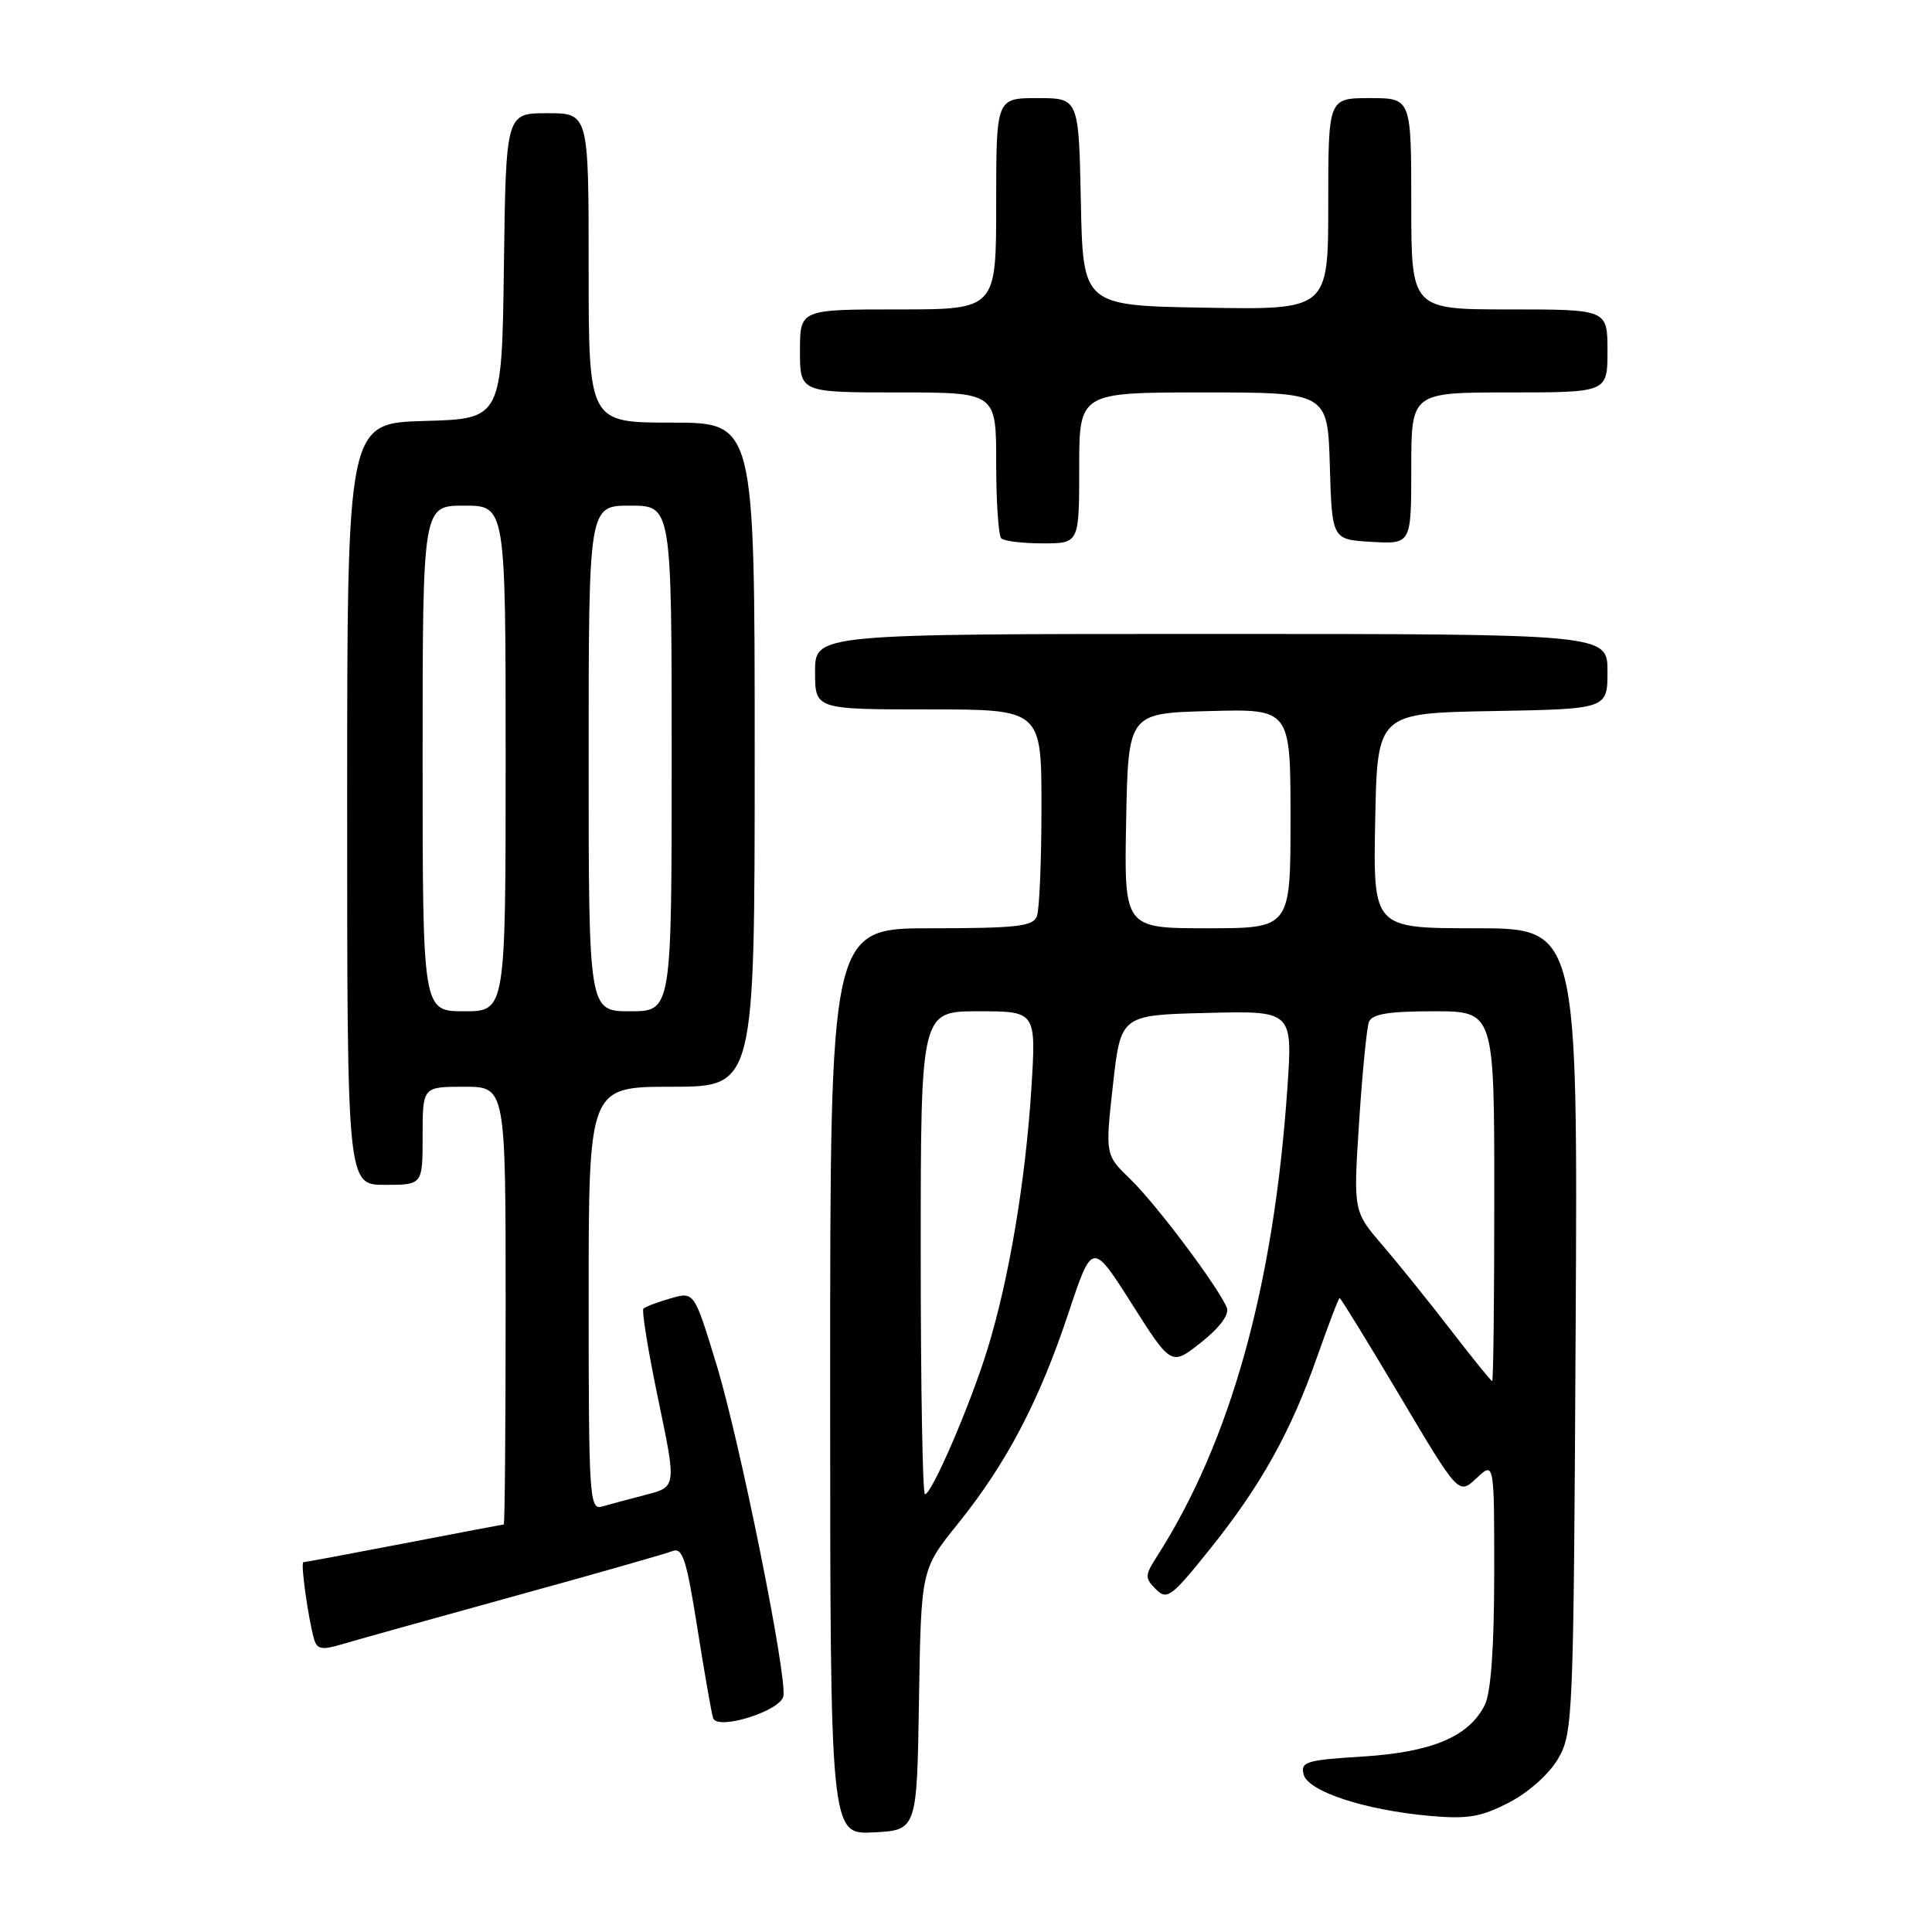 <?xml version="1.0" encoding="UTF-8" standalone="no"?>
<!DOCTYPE svg PUBLIC "-//W3C//DTD SVG 1.1//EN" "http://www.w3.org/Graphics/SVG/1.1/DTD/svg11.dtd" >
<svg xmlns="http://www.w3.org/2000/svg" xmlns:xlink="http://www.w3.org/1999/xlink" version="1.1" viewBox="0 0 256 256">
 <g >
 <path fill="currentColor"
d=" M 121.77 225.23 C 122.05 207.95 122.05 207.95 126.93 201.90 C 133.36 193.92 137.72 185.61 141.57 174.00 C 144.73 164.51 144.73 164.51 149.97 172.76 C 155.20 181.01 155.20 181.01 159.16 177.87 C 161.58 175.96 162.90 174.19 162.57 173.31 C 161.57 170.71 153.21 159.56 149.80 156.27 C 146.44 153.03 146.44 153.03 147.47 143.77 C 148.51 134.50 148.51 134.50 159.90 134.22 C 171.29 133.93 171.29 133.93 170.58 144.22 C 168.78 170.43 163.05 191.02 153.30 206.24 C 151.69 208.75 151.68 209.11 153.16 210.58 C 154.63 212.06 155.21 211.63 160.26 205.34 C 167.07 196.86 171.03 189.76 174.54 179.75 C 176.04 175.49 177.37 172.00 177.51 172.00 C 177.66 172.00 181.26 177.87 185.53 185.04 C 193.28 198.09 193.28 198.09 195.64 195.87 C 198.00 193.65 198.00 193.65 197.99 208.58 C 197.98 218.42 197.55 224.33 196.73 225.95 C 194.62 230.12 189.75 232.17 180.59 232.75 C 173.08 233.21 172.30 233.45 172.74 235.13 C 173.33 237.38 180.86 239.85 189.50 240.62 C 194.50 241.06 196.25 240.76 199.98 238.83 C 202.59 237.47 205.30 235.04 206.48 233.00 C 208.43 229.62 208.51 227.61 208.78 176.25 C 209.07 123.00 209.07 123.00 195.51 123.00 C 181.95 123.00 181.95 123.00 182.22 108.75 C 182.50 94.50 182.50 94.50 197.75 94.22 C 213.00 93.95 213.00 93.95 213.00 88.97 C 213.00 84.00 213.00 84.00 160.50 84.00 C 108.00 84.00 108.00 84.00 108.00 89.00 C 108.00 94.00 108.00 94.00 123.00 94.00 C 138.00 94.00 138.00 94.00 138.00 106.92 C 138.00 114.02 137.73 120.55 137.39 121.42 C 136.88 122.75 134.68 123.00 123.39 123.00 C 110.00 123.00 110.00 123.00 110.00 183.05 C 110.00 243.10 110.00 243.10 115.75 242.80 C 121.50 242.50 121.50 242.50 121.77 225.23 Z  M 103.80 224.76 C 104.32 222.14 98.03 190.94 94.94 180.82 C 91.99 171.14 91.99 171.14 88.86 172.04 C 87.14 172.53 85.52 173.15 85.26 173.40 C 85.01 173.66 85.89 179.08 87.22 185.44 C 89.64 197.02 89.64 197.02 85.57 198.07 C 83.33 198.65 80.71 199.35 79.75 199.63 C 78.11 200.10 78.00 198.33 78.00 172.07 C 78.00 144.00 78.00 144.00 89.00 144.00 C 100.00 144.00 100.00 144.00 100.00 100.00 C 100.00 56.00 100.00 56.00 89.00 56.00 C 78.00 56.00 78.00 56.00 78.00 35.50 C 78.00 15.00 78.00 15.00 72.52 15.00 C 67.04 15.00 67.04 15.00 66.77 35.25 C 66.50 55.50 66.50 55.50 56.25 55.78 C 46.00 56.07 46.00 56.07 46.00 106.53 C 46.00 157.00 46.00 157.00 51.00 157.00 C 56.00 157.00 56.00 157.00 56.00 150.50 C 56.00 144.00 56.00 144.00 61.50 144.00 C 67.00 144.00 67.00 144.00 67.00 173.00 C 67.00 188.95 66.89 202.00 66.75 202.01 C 66.61 202.01 60.67 203.13 53.54 204.51 C 46.42 205.88 40.41 207.00 40.20 207.00 C 39.80 207.00 40.82 214.34 41.61 217.17 C 42.00 218.55 42.63 218.67 45.29 217.88 C 47.06 217.35 57.27 214.50 68.00 211.54 C 78.72 208.59 88.22 205.88 89.10 205.53 C 90.44 205.00 90.96 206.60 92.40 215.70 C 93.34 221.64 94.28 227.02 94.49 227.66 C 95.04 229.34 103.41 226.73 103.80 224.76 Z  M 143.00 62.00 C 143.00 52.00 143.00 52.00 159.46 52.00 C 175.93 52.00 175.93 52.00 176.21 61.75 C 176.50 71.50 176.50 71.50 181.75 71.80 C 187.00 72.10 187.00 72.10 187.00 62.05 C 187.00 52.00 187.00 52.00 200.00 52.00 C 213.00 52.00 213.00 52.00 213.00 46.50 C 213.00 41.00 213.00 41.00 200.00 41.00 C 187.00 41.00 187.00 41.00 187.00 27.00 C 187.00 13.00 187.00 13.00 181.50 13.00 C 176.00 13.00 176.00 13.00 176.00 27.02 C 176.00 41.05 176.00 41.05 159.75 40.77 C 143.50 40.50 143.50 40.50 143.22 26.75 C 142.94 13.00 142.94 13.00 137.47 13.00 C 132.00 13.00 132.00 13.00 132.00 27.00 C 132.00 41.00 132.00 41.00 119.00 41.00 C 106.00 41.00 106.00 41.00 106.00 46.50 C 106.00 52.00 106.00 52.00 119.00 52.00 C 132.00 52.00 132.00 52.00 132.00 61.33 C 132.00 66.47 132.30 70.97 132.67 71.33 C 133.03 71.70 135.51 72.00 138.17 72.00 C 143.00 72.00 143.00 72.00 143.00 62.00 Z  M 122.00 166.00 C 122.00 134.00 122.00 134.00 129.65 134.00 C 137.30 134.00 137.30 134.00 136.66 144.25 C 135.89 156.47 133.70 169.51 130.85 178.76 C 128.59 186.10 123.47 198.00 122.56 198.00 C 122.25 198.00 122.00 183.60 122.00 166.00 Z  M 192.25 176.25 C 189.39 172.54 185.31 167.47 183.19 165.00 C 179.32 160.50 179.32 160.50 180.09 148.67 C 180.51 142.16 181.10 136.19 181.39 135.42 C 181.80 134.36 183.97 134.00 189.97 134.00 C 198.00 134.00 198.00 134.00 198.00 158.50 C 198.00 171.97 197.88 183.00 197.72 183.00 C 197.57 183.00 195.11 179.96 192.25 176.25 Z  M 149.22 108.75 C 149.50 94.50 149.50 94.50 160.25 94.22 C 171.00 93.93 171.00 93.93 171.00 108.47 C 171.00 123.00 171.00 123.00 159.97 123.00 C 148.95 123.00 148.95 123.00 149.22 108.75 Z  M 56.00 100.50 C 56.00 67.00 56.00 67.00 61.50 67.00 C 67.00 67.00 67.00 67.00 67.00 100.50 C 67.00 134.00 67.00 134.00 61.50 134.00 C 56.00 134.00 56.00 134.00 56.00 100.50 Z  M 78.00 100.50 C 78.00 67.00 78.00 67.00 83.50 67.00 C 89.00 67.00 89.00 67.00 89.00 100.50 C 89.00 134.00 89.00 134.00 83.50 134.00 C 78.00 134.00 78.00 134.00 78.00 100.50 Z "/>
</g>
</svg>